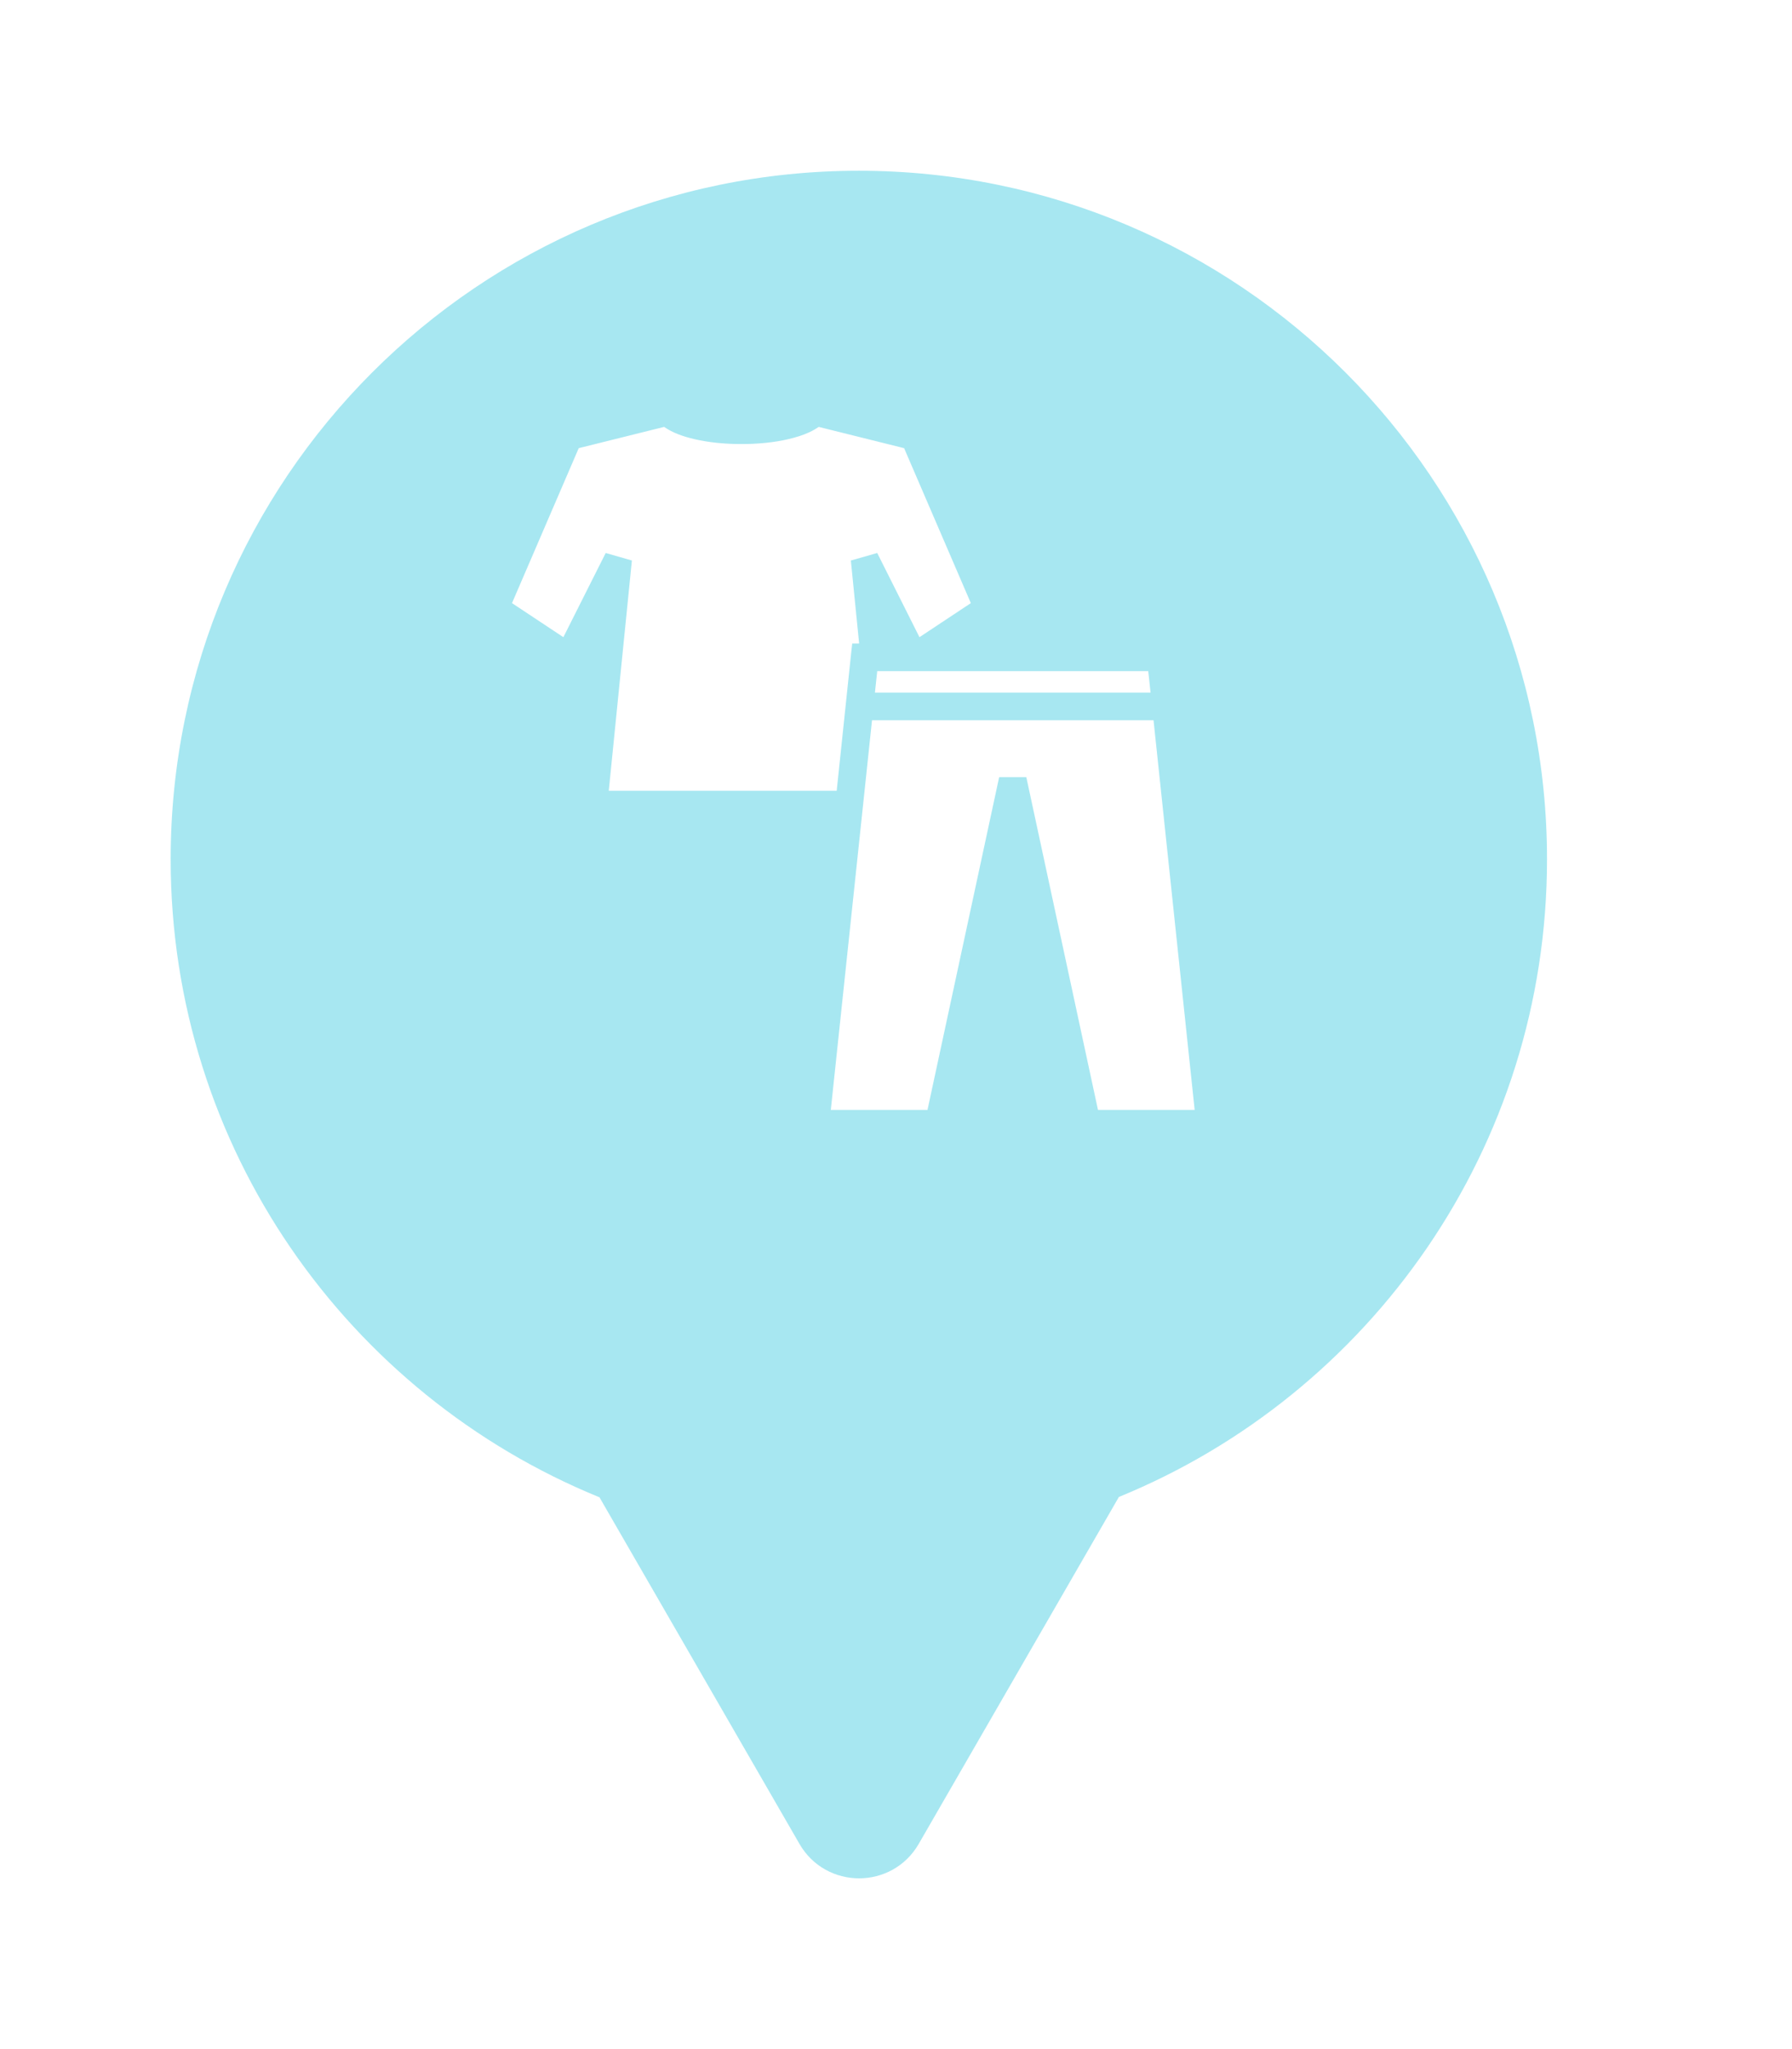 <svg xmlns="http://www.w3.org/2000/svg" viewBox="0 0 21 24" height="24" width="21"><title>clothing_store.svg</title><rect fill="none" x="0" y="0" width="21" height="24"></rect><path fill="rgba(24,193,219,0.38)" transform="translate(2 2)" d="M11.112 15.533C14.055 14.331 16.129 11.44 16.129 8.064C16.129 3.611 12.519 0 8.064 0C3.61 0 0 3.611 0 8.064C0 11.443 2.078 14.336 5.025 15.537L7.369 19.597C7.68 20.134 8.455 20.134 8.766 19.597L11.112 15.533ZM4.782 3.249L5.783 3C5.883 3.07 6.004 3.112 6.136 3.143C6.306 3.183 6.497 3.201 6.688 3.201C6.88 3.201 7.071 3.183 7.241 3.143C7.329 3.122 7.411 3.097 7.486 3.062C7.524 3.044 7.561 3.023 7.594 3L8.595 3.249L9.377 5.064L8.775 5.463L8.28 4.477L7.971 4.565L8.068 5.537H7.987L7.971 5.683L7.805 7.262H5.134L5.405 4.565L5.098 4.477L4.602 5.463L4 5.064L4.782 3.249ZM8.253 6.112L8.28 5.861H11.456L11.483 6.112H8.253ZM7.736 11L8.219 6.436H11.518L12 11H10.867L10.027 7.102H9.709L8.869 11H7.736Z"></path></svg>